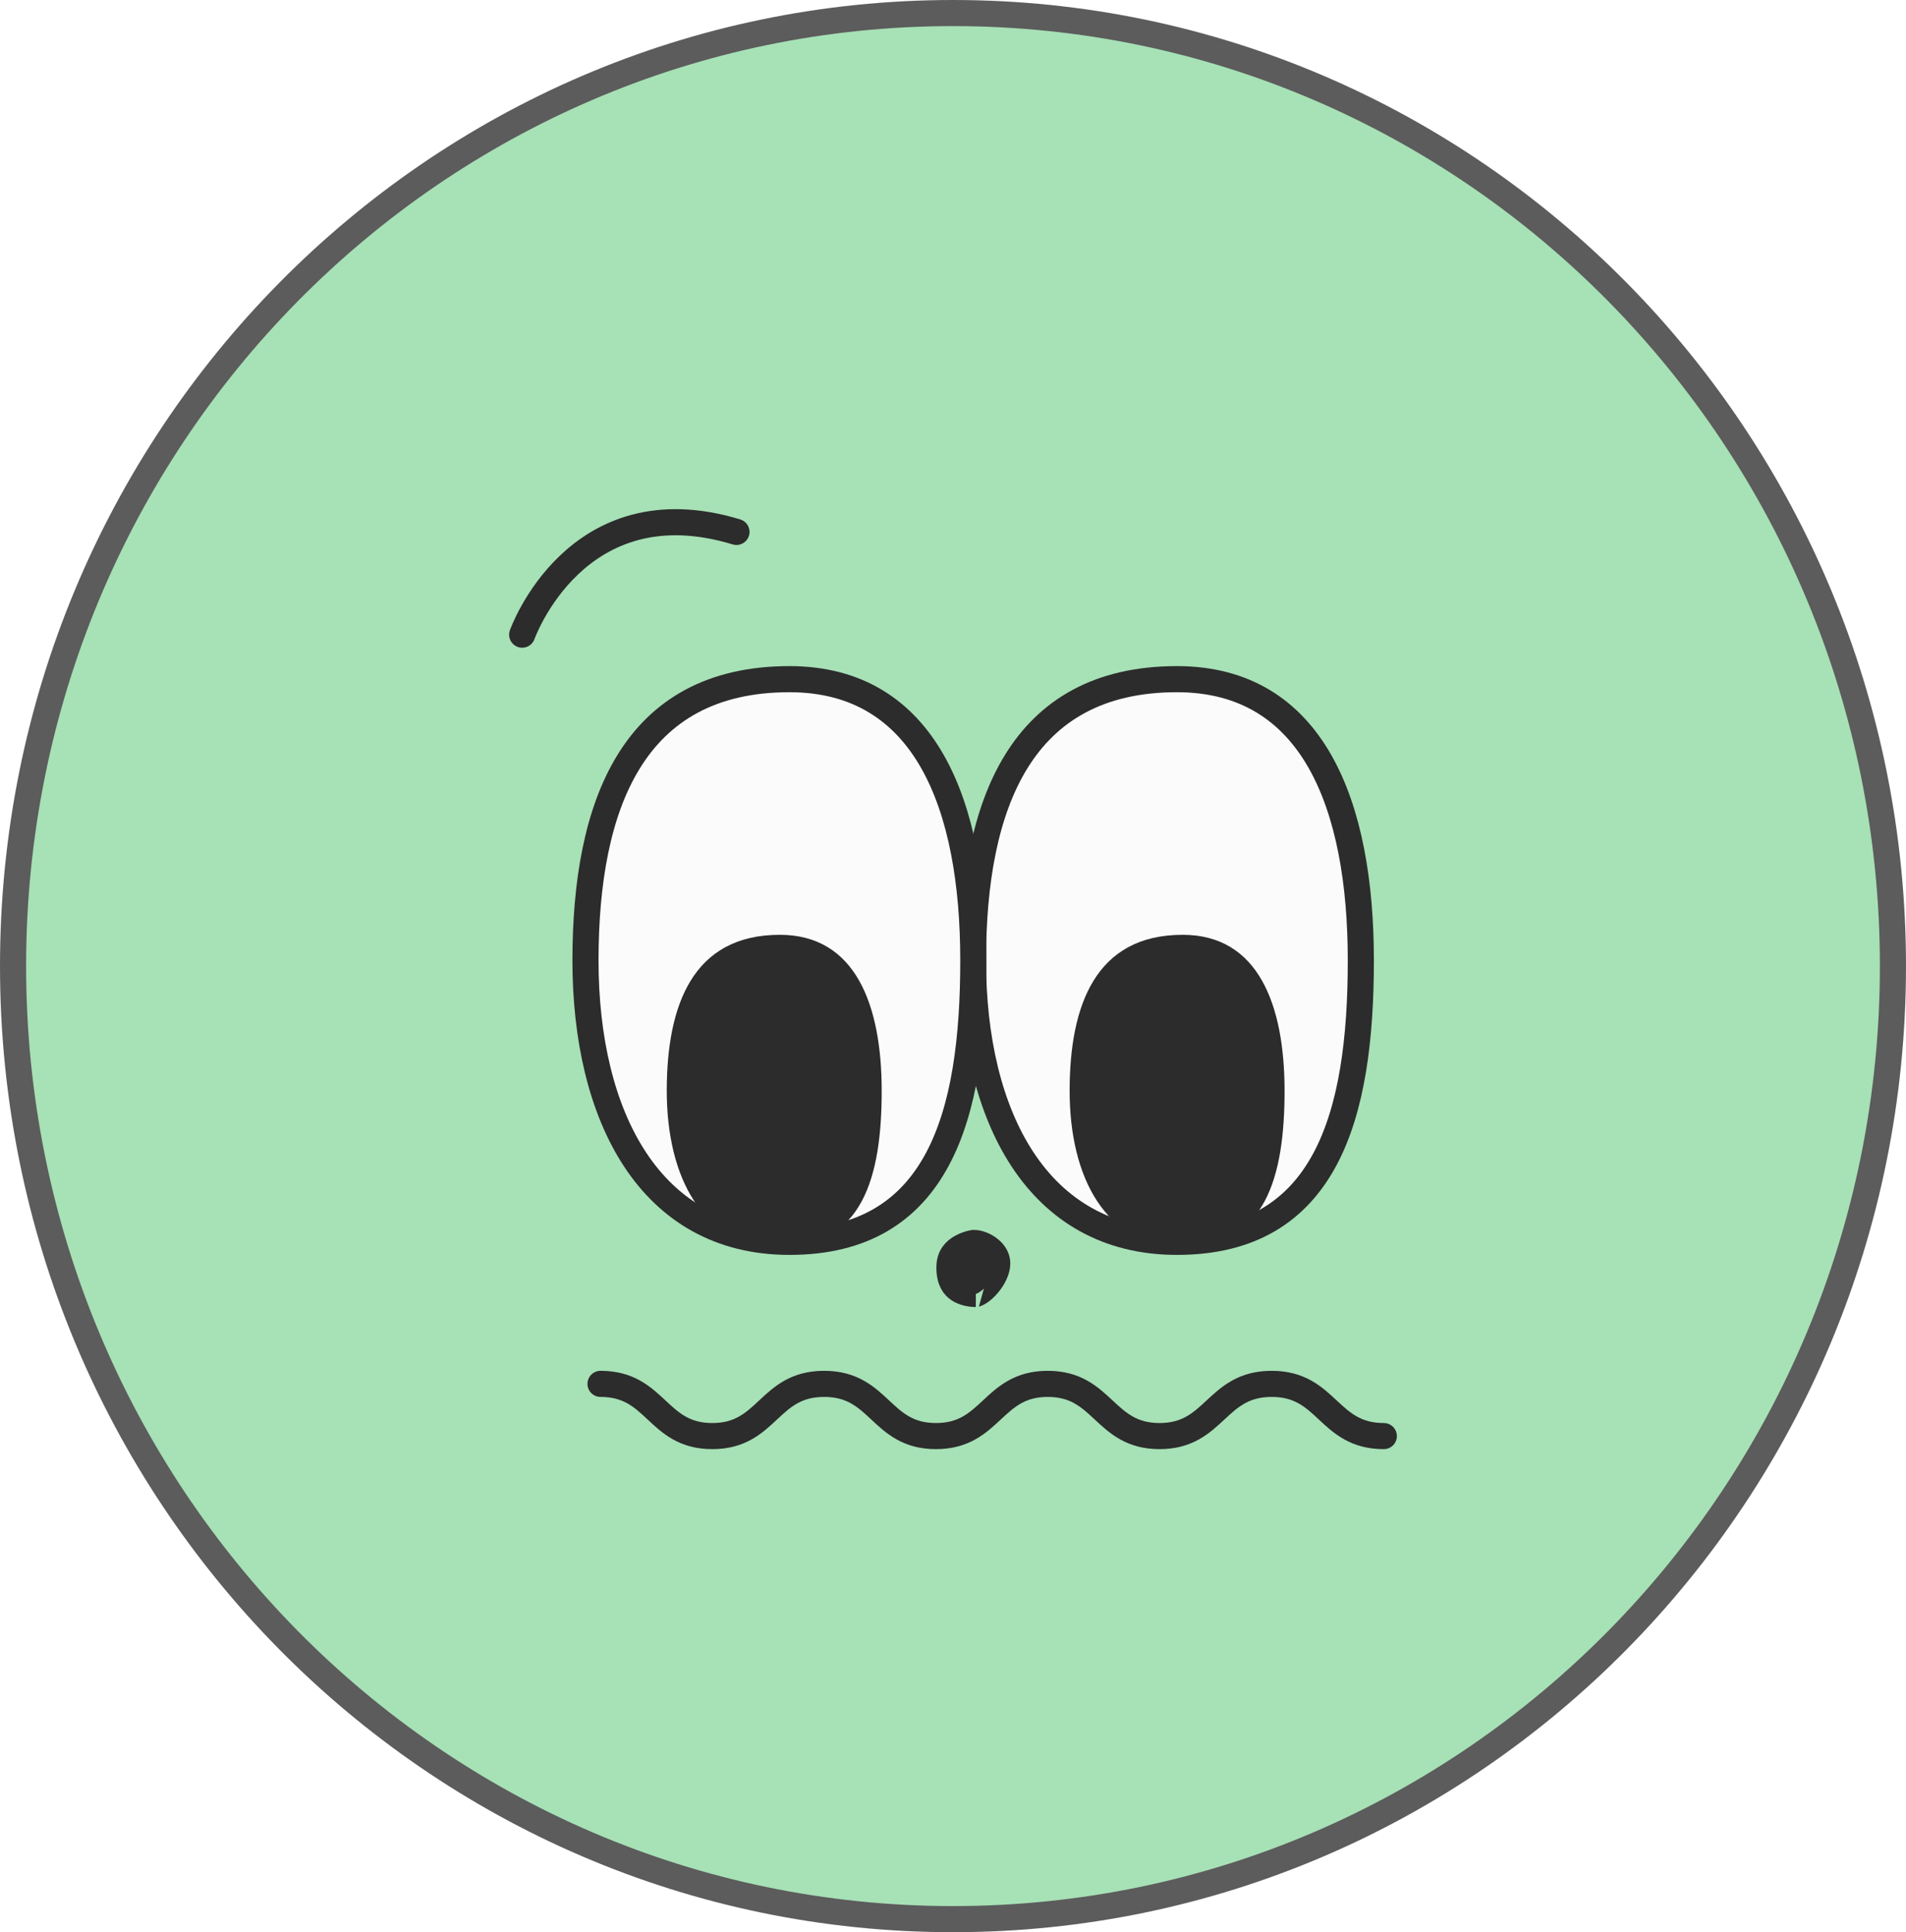 <svg width="73" height="74" viewBox="0 0 73 74" fill="none" xmlns="http://www.w3.org/2000/svg">
<g clip-path="url(#clip0_40000417_7859)">
<path d="M36.5 0.5C56.376 0.5 72.5 16.835 72.5 37C72.5 57.165 56.376 73.5 36.5 73.5C16.624 73.5 0.5 57.165 0.5 37C0.5 16.835 16.624 0.5 36.5 0.5Z" fill="#A7E1B6" stroke="#5C5C5C"/>
<g filter="url(#filter0_g_40000417_7859)">
<path d="M52.12 36.786C52.12 42.737 50.789 47.561 45.077 47.561C39.726 47.561 37.266 42.737 37.266 36.786C37.266 30.835 39.078 26.011 45.077 26.011C50.297 26.011 52.12 30.835 52.12 36.786Z" fill="#FBFBFB" stroke="#2C2C2C" stroke-miterlimit="10"/>
<path d="M37.278 36.786C37.278 42.737 35.946 47.561 30.235 47.561C24.884 47.561 22.424 42.737 22.424 36.786C22.424 30.835 24.236 26.011 30.235 26.011C35.454 26.011 37.278 30.835 37.278 36.786Z" fill="#FBFBFB" stroke="#2C2C2C" stroke-miterlimit="10"/>
<path d="M29.868 36.302C31.122 36.302 31.937 36.864 32.468 37.799C33.019 38.771 33.269 40.164 33.269 41.778C33.269 43.41 33.083 44.8 32.565 45.767C32.312 46.24 31.983 46.603 31.561 46.852C31.137 47.101 30.588 47.253 29.868 47.253C28.564 47.253 27.634 46.676 27.009 45.728C26.368 44.756 26.037 43.369 26.037 41.778C26.037 40.162 26.287 38.779 26.882 37.815C27.452 36.891 28.368 36.302 29.868 36.302Z" fill="#2C2C2C" stroke="#2C2C2C"/>
<path d="M45.298 36.302C46.552 36.302 47.367 36.864 47.898 37.799C48.449 38.771 48.699 40.164 48.699 41.778C48.699 43.41 48.513 44.8 47.996 45.767C47.742 46.24 47.413 46.603 46.991 46.852C46.567 47.101 46.019 47.253 45.298 47.253C43.994 47.253 43.064 46.676 42.439 45.728C41.798 44.756 41.467 43.369 41.467 41.778C41.467 40.162 41.717 38.779 42.312 37.815C42.882 36.891 43.798 36.302 45.298 36.302Z" fill="#2C2C2C" stroke="#2C2C2C"/>
<path d="M37.315 47.605C37.462 47.605 37.699 47.679 37.898 47.839C38.089 47.992 38.195 48.182 38.195 48.389C38.195 48.623 38.06 48.929 37.834 49.196C37.725 49.324 37.611 49.423 37.512 49.487C37.403 49.558 37.357 49.557 37.374 49.557C37.184 49.557 36.92 49.515 36.717 49.38C36.548 49.267 36.363 49.051 36.363 48.545C36.363 48.117 36.578 47.899 36.829 47.763C36.961 47.691 37.098 47.646 37.206 47.62C37.234 47.613 37.26 47.609 37.282 47.605H37.315Z" fill="#2C2C2C" stroke="#2C2C2C"/>
<path d="M20 24.307C20 24.307 22.052 18.5 28.207 20.372" stroke="#2C2C2C" stroke-miterlimit="10" stroke-linecap="round"/>
</g>
<g filter="url(#filter1_g_40000417_7859)">
<path d="M23 53C25.147 53 25.147 55 27.282 55C29.417 55 29.417 53 31.564 53C33.712 53 33.712 55 35.847 55C37.982 55 37.994 53 40.129 53C42.264 53 42.276 55 44.411 55C46.546 55 46.558 53 48.706 53C50.853 53 50.853 55 53 55" stroke="#2C2C2C" stroke-miterlimit="10" stroke-linecap="round"/>
</g>
</g>
<defs>
<filter id="filter0_g_40000417_7859" x="19.1" y="19.1" width="33.921" height="31.357" filterUnits="userSpaceOnUse" color-interpolation-filters="sRGB">
<feFlood flood-opacity="0" result="BackgroundImageFix"/>
<feBlend mode="normal" in="SourceGraphic" in2="BackgroundImageFix" result="shape"/>
<feTurbulence type="fractalNoise" baseFrequency="0.667 0.667" numOctaves="3" seed="7043" />
<feDisplacementMap in="shape" scale="0.8" xChannelSelector="R" yChannelSelector="G" result="displacedImage" width="100%" height="100%" />
<feMerge result="effect1_texture_40000417_7859">
<feMergeNode in="displacedImage"/>
</feMerge>
</filter>
<filter id="filter1_g_40000417_7859" x="22.1" y="52.1" width="31.8" height="3.8" filterUnits="userSpaceOnUse" color-interpolation-filters="sRGB">
<feFlood flood-opacity="0" result="BackgroundImageFix"/>
<feBlend mode="normal" in="SourceGraphic" in2="BackgroundImageFix" result="shape"/>
<feTurbulence type="fractalNoise" baseFrequency="0.667 0.667" numOctaves="3" seed="7043" />
<feDisplacementMap in="shape" scale="0.8" xChannelSelector="R" yChannelSelector="G" result="displacedImage" width="100%" height="100%" />
<feMerge result="effect1_texture_40000417_7859">
<feMergeNode in="displacedImage"/>
</feMerge>
</filter>
<clipPath id="clip0_40000417_7859">
<rect width="73" height="74" fill="white"/>
</clipPath>
</defs>
</svg>
